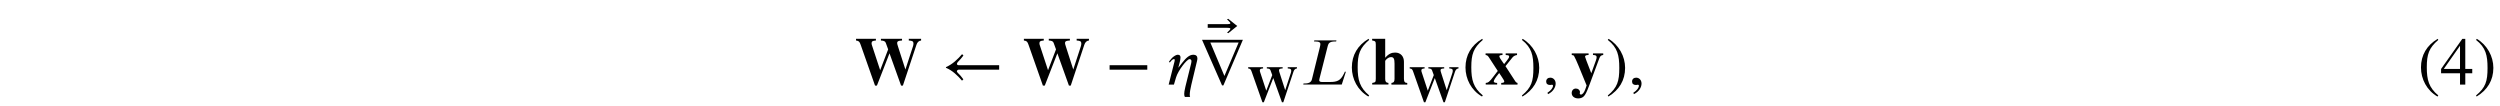 <?xml version='1.0' encoding='UTF-8'?>
<!-- This file was generated by dvisvgm 3.2.2 -->
<svg version='1.1' xmlns='http://www.w3.org/2000/svg' xmlns:xlink='http://www.w3.org/1999/xlink' width='368.204pt' height='15.558pt' viewBox='-.5 -12.455 368.204 15.558'>
<defs>
<use id='g4-9' xlink:href='#g0-9'/>
<use id='g4-10' xlink:href='#g0-10'/>
<use id='g4-21' xlink:href='#g0-21'/>
<path id='g0-9' d='m3.029 1.604c-1.395-1.166-1.694-2.291-1.694-4.144c0-1.923 .309-2.849 1.694-4.035l-.09-.159c-1.594 .946-2.461 2.381-2.461 4.224c0 1.694 .857 3.377 2.431 4.274l.12-.159z'/>
<path id='g0-10' d='m.289-6.575c1.445 1.136 1.694 2.281 1.694 4.144c0 1.933-.279 2.869-1.694 4.035l.09 .159c1.584-.966 2.461-2.381 2.461-4.224c0-1.694-.907-3.357-2.431-4.274l-.12 .159z'/>
<path id='g0-21' d='m2.909-2.301h-2.391l2.391-3.417v3.417zm1.803 .638v-.638h-1.026v-4.433h-.438l-3.128 4.433v.638h2.79v1.664h.777v-1.664h1.026z'/>
<use id='g2-2446' xlink:href='#g1-2446' transform='scale(1.25)'/>
<use id='g3-41' xlink:href='#g1-41' transform='scale(1.667)'/>
<use id='g3-42' xlink:href='#g1-42' transform='scale(1.667)'/>
<use id='g3-45' xlink:href='#g1-45' transform='scale(1.667)'/>
<use id='g3-942' xlink:href='#g1-942' transform='scale(1.667)'/>
<use id='g3-1034' xlink:href='#g1-1034' transform='scale(1.667)'/>
<use id='g3-1144' xlink:href='#g1-1144' transform='scale(1.667)'/>
<use id='g3-1155' xlink:href='#g1-1155' transform='scale(1.667)'/>
<use id='g3-2446' xlink:href='#g1-2446' transform='scale(1.667)'/>
<use id='g3-2457' xlink:href='#g1-2457' transform='scale(1.667)'/>
<use id='g3-2473' xlink:href='#g1-2473' transform='scale(1.667)'/>
<use id='g3-2474' xlink:href='#g1-2474' transform='scale(1.667)'/>
<use id='g3-2487' xlink:href='#g1-2487' transform='scale(1.667)'/>
<use id='g3-3168' xlink:href='#g1-3168' transform='scale(1.667)'/>
<path id='g1-41' d='m1.817 .962c-.837-.699-1.016-1.375-1.016-2.487c0-1.154 .185-1.71 1.016-2.421l-.054-.096c-.956 .568-1.476 1.429-1.476 2.534c0 1.016 .514 2.026 1.459 2.564l.072-.096z'/>
<path id='g1-42' d='m.173-3.945c.867 .681 1.016 1.369 1.016 2.487c0 1.16-.167 1.722-1.016 2.421l.054 .096c.95-.58 1.476-1.429 1.476-2.534c0-1.016-.544-2.014-1.459-2.564l-.072 .096z'/>
<path id='g1-45' d='m.496 .843c.412-.197 .669-.574 .669-.933c0-.311-.209-.52-.478-.52c-.215 0-.359 .137-.359 .341s.126 .305 .347 .305c.066 0 .126-.024 .173-.024s.084 .036 .084 .078c0 .197-.167 .418-.496 .64l.06 .114z'/>
<path id='g1-942' d='m2.606-3.909l-.795-.634l-.108 .048c.173 .173 .299 .281 .299 .335c0 .078-.126 .09-.293 .09h-1.71v.323h1.71c.197 0 .293 .018 .293 .09c0 .042-.102 .173-.293 .335l.108 .048l.789-.634z'/>
<path id='g1-1034' d='m5.123-1.315v-.395h-3.575c-.108 0-.155-.06-.155-.12c0-.048 .03-.114 .084-.167c.179-.185 .353-.377 .49-.574l-.12-.114c-.395 .454-.849 .897-1.423 1.142v.06c.574 .239 1.028 .687 1.417 1.136l.12-.114c-.132-.197-.317-.406-.49-.574c-.06-.06-.084-.096-.084-.149c0-.06 .096-.132 .155-.132h3.581z'/>
<path id='g1-1144' d='m3.61-3.712l-1.255 2.953l-1.243-2.953h2.499zm.377-.245h-3.61l1.769 4.029h.12l1.722-4.029z'/>
<path id='g1-1155' d='m3.712-1.315v-.395h-3.33v.395h3.33z'/>
<path id='g1-2446' d='m5.864-4.041h-1.088v.149c.323 .018 .412 .078 .412 .263c0 .078-.012 .167-.042 .251l-.669 2.05l-.646-2.008c-.066-.203-.084-.275-.084-.335c0-.143 .09-.197 .353-.215l.078-.006v-.149h-1.865v.149c.245 .012 .377 .06 .43 .209l.209 .574l-.705 1.841l-.717-2.176c-.036-.102-.042-.143-.042-.197c0-.173 .072-.227 .383-.251v-.149h-1.757v.149c.251 .036 .311 .09 .412 .383l1.267 3.599h.167l1.112-2.851l1.022 2.851h.161l1.196-3.599c.078-.239 .215-.365 .412-.383v-.149z'/>
<path id='g1-2457' d='m3.192 0v-.143c-.209 0-.293-.102-.293-.377v-1.494c0-.472-.287-.813-.777-.813c-.317 0-.586 .114-.879 .46v-1.674h-1.154v.143c.275 .054 .323 .078 .323 .365v3.001c0 .335-.048 .335-.317 .389v.143h1.435v-.143c-.221-.03-.287-.12-.287-.365v-1.572c0-.024 .042-.084 .102-.143c.132-.132 .275-.203 .418-.203c.233 0 .305 .155 .305 .58v1.339c0 .245-.072 .341-.275 .365v.143h1.399z'/>
<path id='g1-2473' d='m2.893 0v-.143c-.096-.03-.137-.054-.179-.12l-.885-1.363l.604-.753c.114-.137 .233-.203 .418-.233v-.143h-1.004v.143l.12 .012c.137 .012 .185 .042 .185 .132s-.066 .173-.227 .383l-.215 .275c-.024-.036-.054-.072-.078-.102c-.197-.257-.347-.508-.347-.586c0-.072 .084-.108 .281-.114v-.143h-1.494v.143c.155 .024 .191 .054 .311 .233l.765 1.178c-.09 .108-.042 .054-.132 .167s-.173 .221-.257 .335c-.335 .448-.454 .544-.675 .556v.143h1.01v-.143c-.215-.012-.299-.054-.299-.143c0-.096 .149-.335 .383-.616c.036-.042 .066-.084 .096-.12c.078 .126 .161 .251 .251 .377c.143 .209 .197 .311 .197 .383s-.078 .108-.269 .12v.143h1.441z'/>
<path id='g1-2474' d='m2.881-2.756h-.909v.143c.257 .012 .323 .054 .323 .197c0 .072-.012 .137-.066 .293l-.406 1.124l-.43-1.112c-.066-.167-.12-.323-.12-.347c0-.09 .066-.137 .215-.149l.096-.006v-.143h-1.488v.143c.132 .018 .167 .036 .203 .084c.054 .072 .281 .574 .4 .873l.711 1.733l-.108 .317c-.102 .299-.251 .49-.395 .49c-.054 0-.102-.048-.102-.102c0 0 0-.018 .006-.036c.006-.03 .012-.06 .012-.084c0-.173-.155-.311-.359-.311c-.227 0-.371 .173-.371 .4c0 .281 .239 .472 .58 .472c.203 0 .377-.066 .502-.197c.126-.137 .251-.371 .46-.933l.885-2.379c.096-.257 .173-.305 .359-.329v-.143z'/>
<path id='g1-2487' d='m3.993-1.136h-.096c-.03 .084-.06 .155-.102 .221c-.275 .556-.58 .687-1.19 .687h-.729c-.072 0-.239-.012-.239-.143c0-.012 .006-.096 .03-.185l.729-2.875c.054-.221 .179-.377 .628-.377h.108l.024-.096h-1.955l-.024 .096h.108c.371 0 .454 .108 .454 .221c0 .054-.018 .173-.042 .269l-.705 2.851c-.048 .203-.191 .371-.64 .371h-.102l-.024 .096h3.401l.365-1.136z'/>
<path id='g1-3168' d='m1.034-1.5c.054-.227 .191-.64 .191-.891c0-.143-.054-.245-.245-.245c-.132 0-.353 .132-.502 .281c-.143 .143-.245 .305-.275 .347l.078 .06c.096-.126 .227-.299 .359-.299c.066 0 .078 .024 .078 .078c0 .084-.042 .203-.078 .353l-.46 1.817h.466l.185-.628c.179-.61 .956-1.62 1.196-1.62c.102 0 .167 .072 .167 .173s-.03 .227-.048 .287c-.508 2.02-.592 2.361-.592 2.606c0 .108 .012 .209 .066 .275h.454c-.024-.048-.03-.126-.03-.209c0-.185 .048-.484 .137-.861l.448-1.871c.036-.155 .09-.335 .09-.466c0-.203-.126-.323-.359-.323c-.353 0-.652 .287-.974 .699c-.078 .102-.215 .275-.341 .436h-.012z'/>
</defs>
<g id='page15'>
<use x='125.387' y='0' xlink:href='#g3-2446'/>
<use x='138.117' y='0' xlink:href='#g3-1034'/>
<use x='150.11' y='0' xlink:href='#g3-2446'/>
<use x='162.286' y='0' xlink:href='#g3-1155'/>
<use x='171.324' y='0' xlink:href='#g3-3168'/>
<use x='177.377' y='-2.112' xlink:href='#g3-942'/>
<use x='175.907' y='0' xlink:href='#g3-1144'/>
<use x='183.19' y='2.491' xlink:href='#g2-2446'/>
<use x='191.07' y='0' xlink:href='#g3-2487'/>
<use x='198.124' y='0' xlink:href='#g3-41'/>
<use x='201.442' y='0' xlink:href='#g3-2457'/>
<use x='206.981' y='2.491' xlink:href='#g2-2446'/>
<use x='214.861' y='0' xlink:href='#g3-41'/>
<use x='218.179' y='0' xlink:href='#g3-2473'/>
<use x='223.359' y='0' xlink:href='#g3-42'/>
<use x='226.677' y='0' xlink:href='#g3-45'/>
<use x='230.828' y='0' xlink:href='#g3-2474'/>
<use x='236.009' y='0' xlink:href='#g3-42'/>
<use x='239.326' y='0' xlink:href='#g3-45'/>
<use x='355.587' y='0' xlink:href='#g4-9'/>
<use x='358.905' y='0' xlink:href='#g4-21'/>
<use x='363.886' y='0' xlink:href='#g4-10'/>
</g>
</svg>
